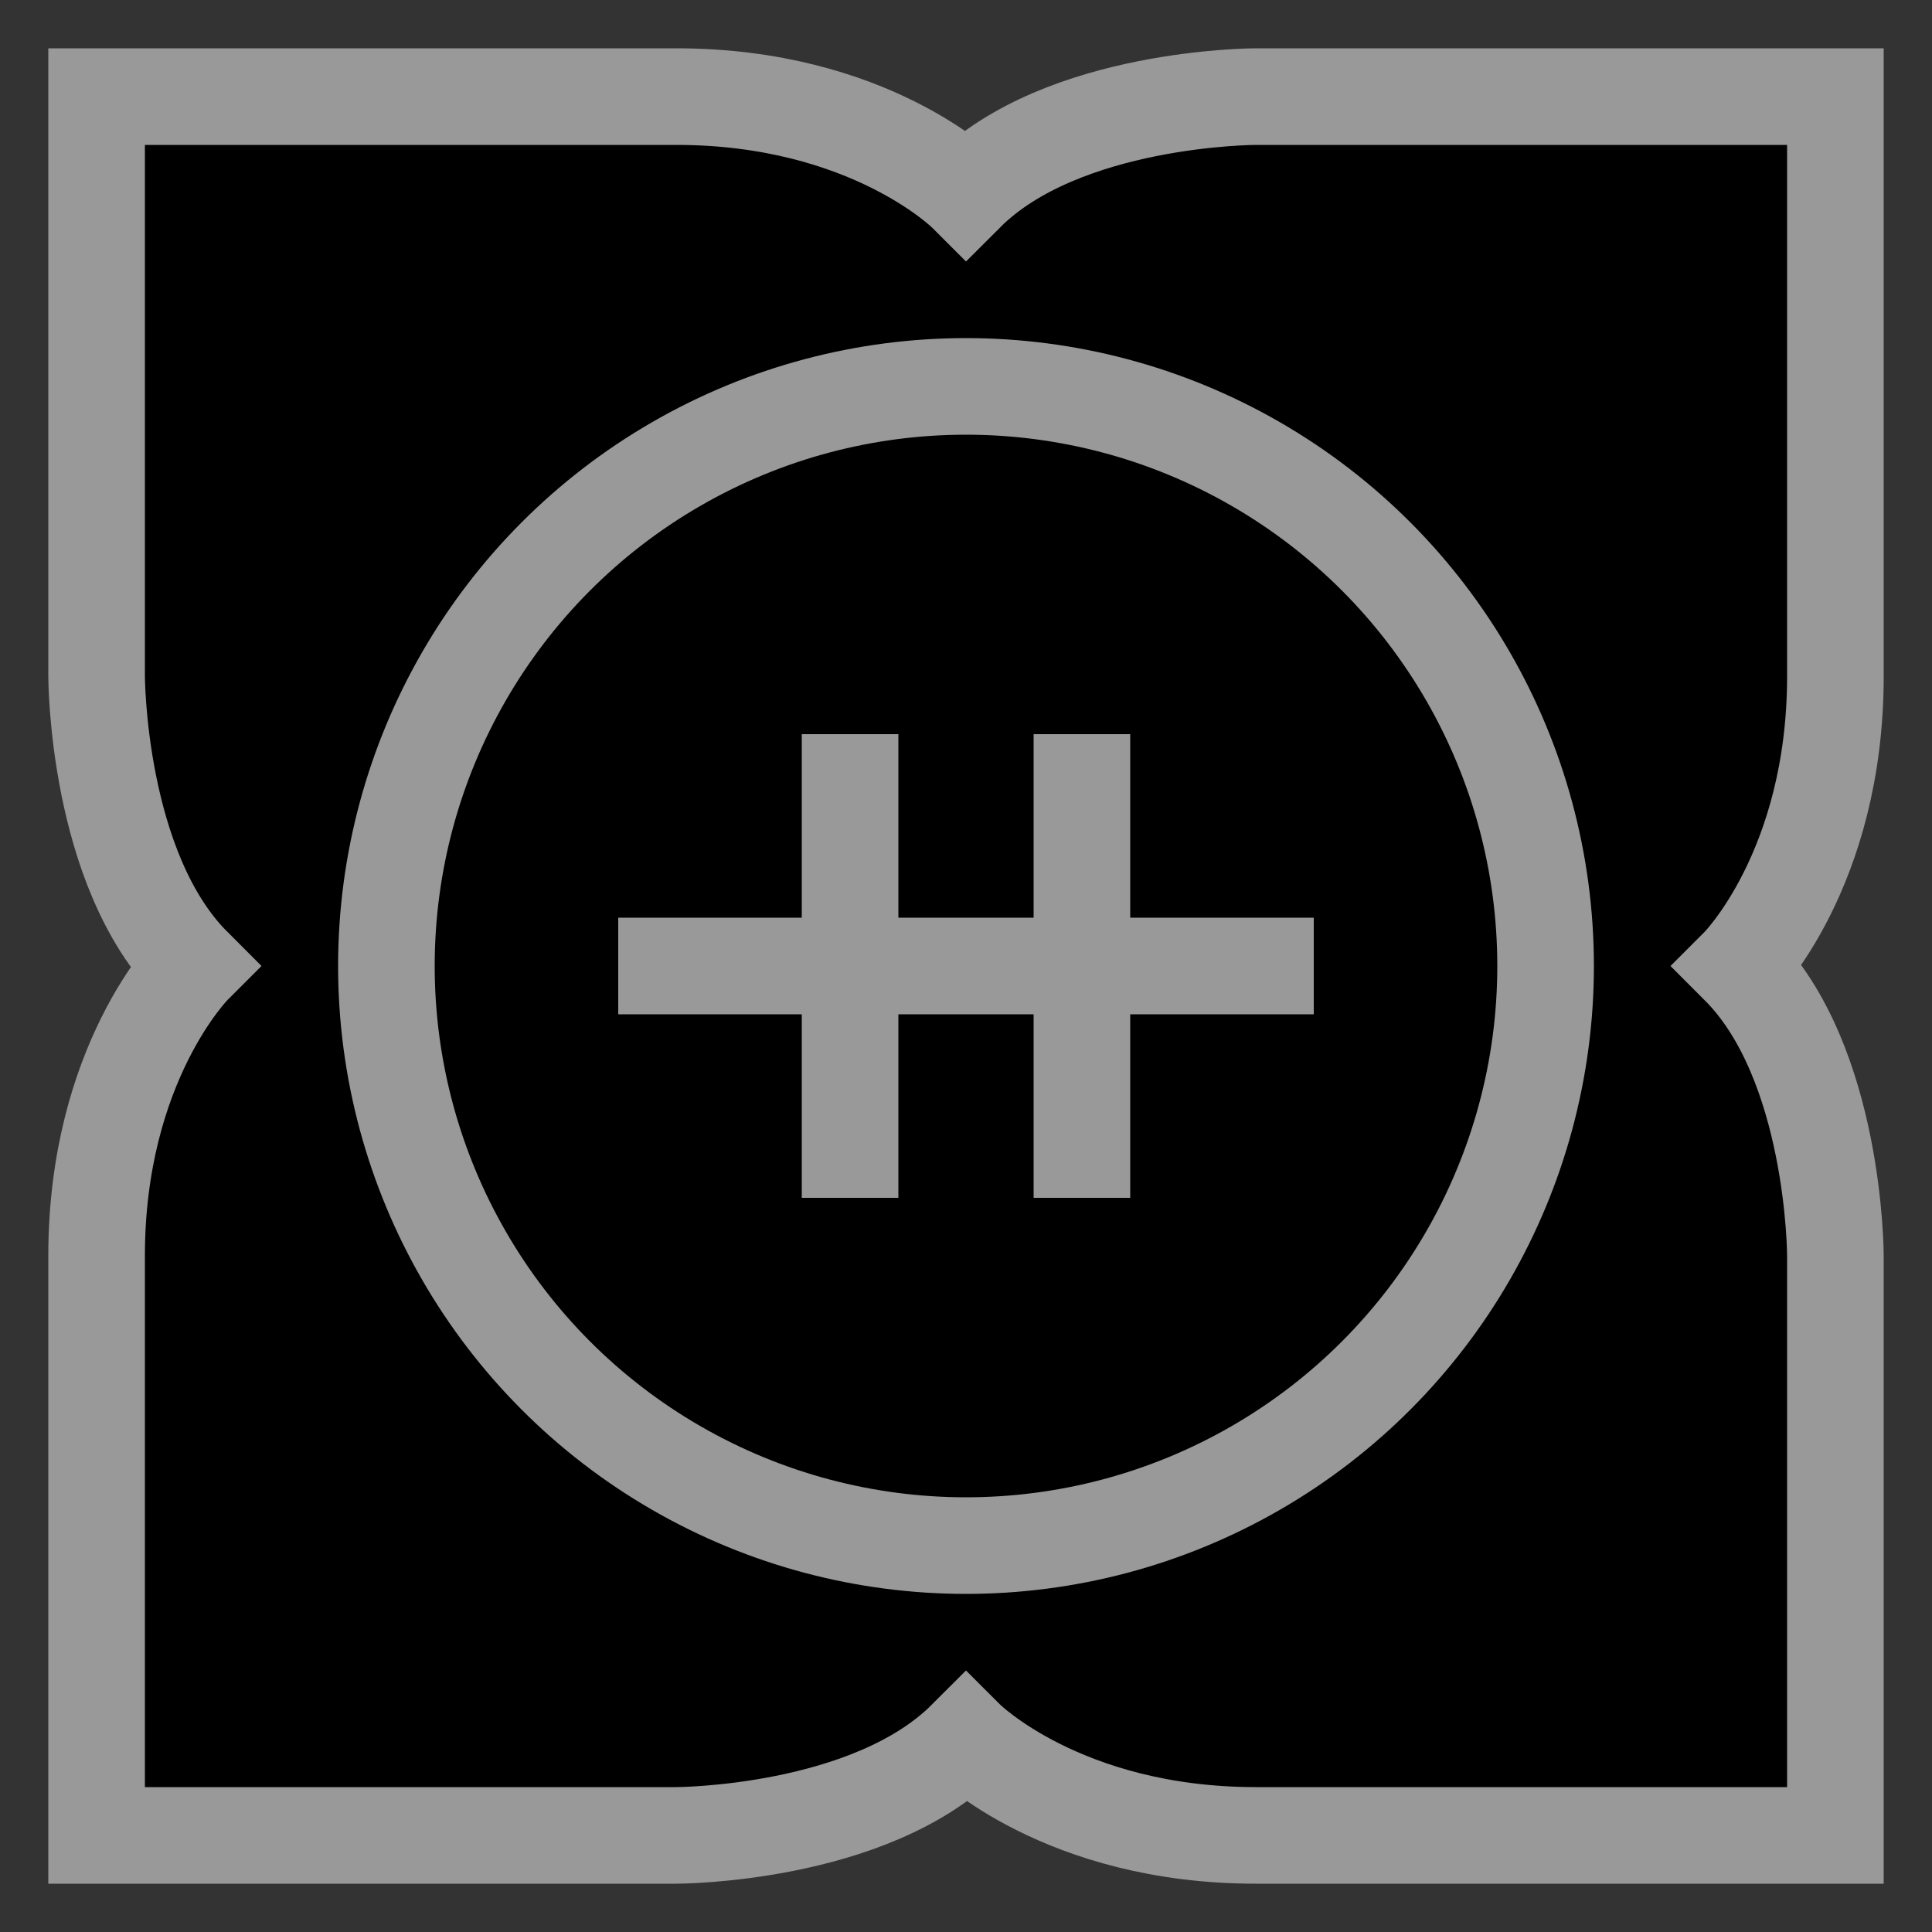 <svg class="logo" xmlns="http://www.w3.org/2000/svg" version="1.1" 
	viewBox="0 0 100 100" height="50" width="50" stroke-width="5">
	<rect x="0" y="0" width="100" height="100" fill="#333333" stroke="none"/>
	<!-- viewBox="0 0 500 500" height="500" width="500" stroke-width="5"> -->

	<title>DSYiM</title><desc>DSYiM-v52 (c) Gon Y. Yi</desc>
	<refs>
		<g id="dsyim">
		    <path id="map" d="M5,5V35 C5,35 05,45 10,50 C10,50 05,55 5,65 V95H35 C35,95 45,95 50,90 C50,90 55,95 65,95 H95V65 C95,65 95,55 90,50 C90,50 95,45 95,35 V5H65 C65,5 55,5 50,10 C50,10 45,5 35,5 H5Z"/>
			<circle id="shield" cx="50" cy="50" r="30"/>
			<path id="yi" d="M32,50H68 M44,38V62 M56,38V62"/>
		</g>
	</refs>

	<g fill="black">
		<use href="#dsyim" x="0"   y="0" stroke="#999"/>
		<use href="#dsyim" x="100" y="0" stroke="white"/>	
		<use href="#dsyim" x="200" y="0" stroke="#ccc" />
		<use href="#dsyim" x="300" y="0" stroke="red"/>
		<use href="#dsyim" x="400" y="0" stroke="yellow"/>
	</g>
	<g fill="gray">
		<use href="#dsyim" x="0"   y="100" stroke="black"/>
		<use href="#dsyim" x="100" y="100" stroke="white"/>	
		<use href="#dsyim" x="200" y="100" stroke="#ccc" />
		<use href="#dsyim" x="300" y="100" stroke="red"/>
		<use href="#dsyim" x="400" y="100" stroke="yellow"/>
	</g>
	<g fill="white">
		<use href="#dsyim" x="0"   y="200" stroke="black"/>
		<use href="#dsyim" x="100" y="200" stroke="#ccc"/>	
		<use href="#dsyim" x="200" y="200" stroke="#999" />
		<use href="#dsyim" x="300" y="200" stroke="red"/>
		<use href="#dsyim" x="400" y="200" stroke="yellow"/>
	</g>
	<g fill="blue">
		<use href="#dsyim" x="0"   y="300" stroke="black"/>
		<use href="#dsyim" x="100" y="300" stroke="white"/>	
		<use href="#dsyim" x="200" y="300" stroke="#ccc" />
		<use href="#dsyim" x="300" y="300" stroke="red"/>
		<use href="#dsyim" x="400" y="300" stroke="yellow"/>
	</g>
	<g fill="transparent">
		<use href="#dsyim" x="0"   y="400" stroke="black"/>
		<use href="#dsyim" x="100" y="400" stroke="white"/>	
		<use href="#dsyim" x="200" y="400" stroke="#999" />
		<use href="#dsyim" x="300" y="400" stroke="red"/>
		<use href="#dsyim" x="400" y="400" stroke="yellow"/>
	</g>

	<view id="black-black"  viewBox="0   0 100 100"/>
	<view id="black-white"  viewBox="100 0 100 100"/>
	<view id="black-gray"   viewBox="200 0 100 100"/>
	<view id="black-red"    viewBox="300 0 100 100"/>
	<view id="black-yellow" viewBox="400 0 100 100"/>
		
	<view id="gray-black"   viewBox="0   100 100 100"/>
	<view id="gray-white"   viewBox="100 100 100 100"/>
	<view id="gray-gray"    viewBox="200 100 100 100"/>
	<view id="gray-red"     viewBox="300 100 100 100"/>
	<view id="gray-yellow"  viewBox="400 100 100 100"/>

	<view id="white-black"  viewBox="0   200 100 100"/>
	<view id="white-white"  viewBox="100 200 100 100"/>
	<view id="white-gray"   viewBox="200 200 100 100"/>
	<view id="white-red"    viewBox="300 200 100 100"/>
	<view id="white-yellow" viewBox="400 200 100 100"/>	

	<view id="blue-black"   viewBox="0   300 100 100"/>
	<view id="blue-white"   viewBox="100 300 100 100"/>
	<view id="blue-gray"    viewBox="200 300 100 100"/>
	<view id="blue-red"     viewBox="300 300 100 100"/>
	<view id="blue-yellow"  viewBox="400 300 100 100"/>	
	
	<view id="trans-black"  viewBox="0   400 100 100"/>
	<view id="trans-white"  viewBox="100 400 100 100"/>
	<view id="trans-gray"   viewBox="200 400 100 100"/>
	<view id="trans-red"    viewBox="300 400 100 100"/>
	<view id="trans-yellow" viewBox="400 400 100 100"/>		
	
</svg>